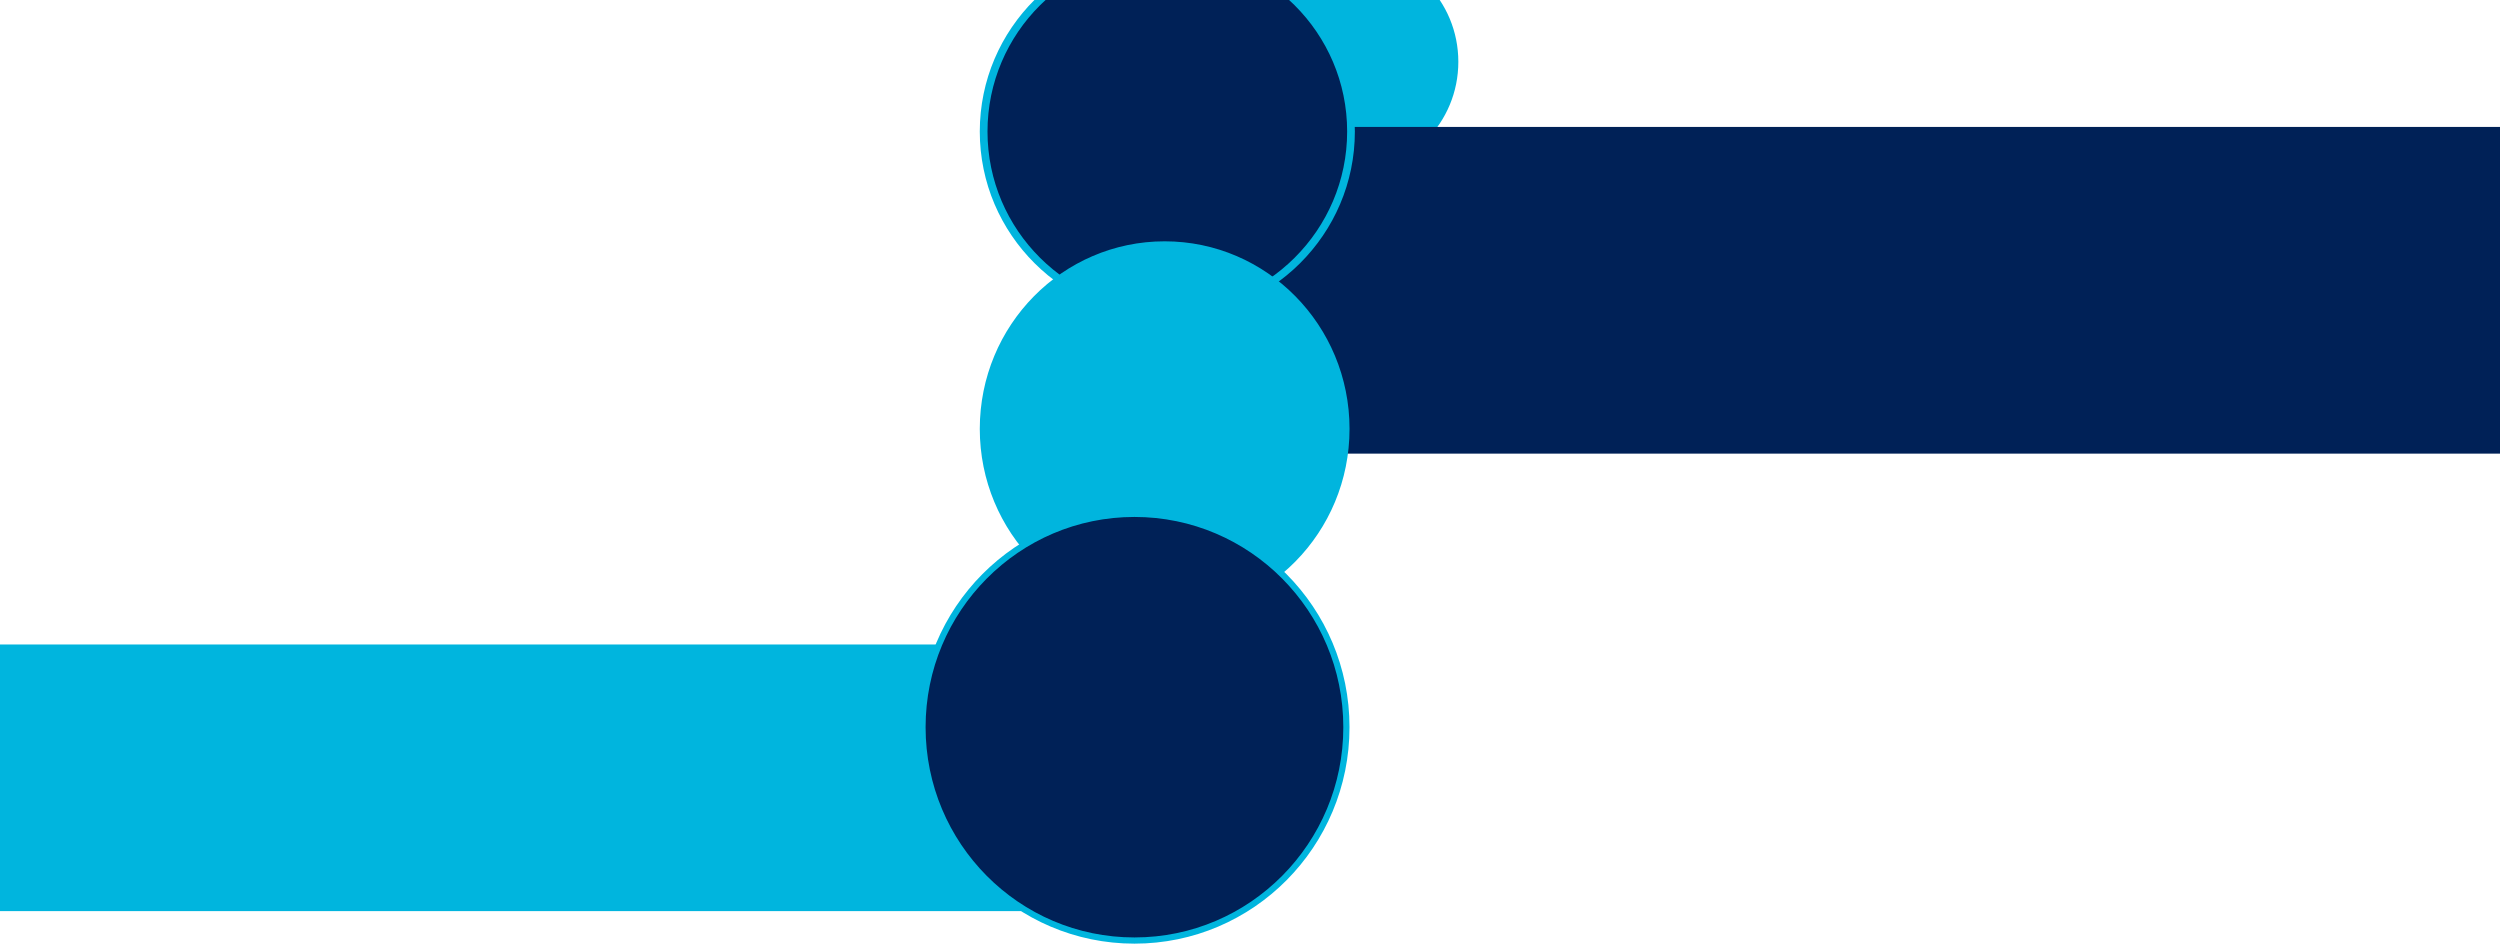 <?xml version="1.0" encoding="utf-8"?>
<!-- Generator: Adobe Illustrator 25.3.1, SVG Export Plug-In . SVG Version: 6.00 Build 0)  -->
<svg version="1.1" id="Layer_1" xmlns="http://www.w3.org/2000/svg" xmlns:xlink="http://www.w3.org/1999/xlink" x="0px" y="0px"
	 viewBox="0 0 648 245.87" style="enable-background:new 0 0 648 245.87;" xml:space="preserve">
<style type="text/css">
	.st0{clip-path:url(#SVGID_2_);fill:#00B5DE;}
	.st1{clip-path:url(#SVGID_2_);fill:#002157;}
	.st2{clip-path:url(#SVGID_2_);fill:none;stroke:#00B5DE;stroke-width:2;}
	.st3{clip-path:url(#SVGID_2_);fill:none;stroke:#00B5DE;stroke-width:1.607;}
</style>
<g>
	<defs>
		<rect id="SVGID_1_" width="648" height="245.87"/>
	</defs>
	<clipPath id="SVGID_2_">
		<use xlink:href="#SVGID_1_"  style="overflow:visible;"/>
	</clipPath>
	<path class="st0" d="M349.8,44.64c15.58,0,28.2-12.81,28.2-28.62S365.38-12.6,349.8-12.6c-15.58,0-28.21,12.81-28.21,28.62
		S334.22,44.64,349.8,44.64"/>
	<rect x="324" y="32.9" class="st1" width="324" height="84.68"/>
	<rect y="167.05" class="st0" width="295.43" height="69.11"/>
	<path class="st1" d="M302.57,81.42c26.29,0,47.61-21.19,47.61-47.33s-21.31-47.33-47.61-47.33c-26.29,0-47.61,21.19-47.61,47.33
		S276.28,81.42,302.57,81.42"/>
	<path class="st2" d="M302.57,81.42c26.29,0,47.61-21.19,47.61-47.33s-21.31-47.33-47.61-47.33c-26.29,0-47.61,21.19-47.61,47.33
		S276.28,81.42,302.57,81.42z"/>
	<path class="st0" d="M301.88,159.79c26.46,0,47.92-21.77,47.92-48.62c0-26.85-21.45-48.62-47.92-48.62
		c-26.46,0-47.92,21.77-47.92,48.62C253.96,138.02,275.42,159.79,301.88,159.79"/>
	<path class="st1" d="M294.05,243.79c30.34,0,54.94-24.76,54.94-55.3s-24.6-55.3-54.94-55.3c-30.34,0-54.94,24.76-54.94,55.3
		S263.71,243.79,294.05,243.79"/>
	<ellipse class="st3" cx="294.05" cy="188.49" rx="54.94" ry="55.3"/>
</g>
</svg>
